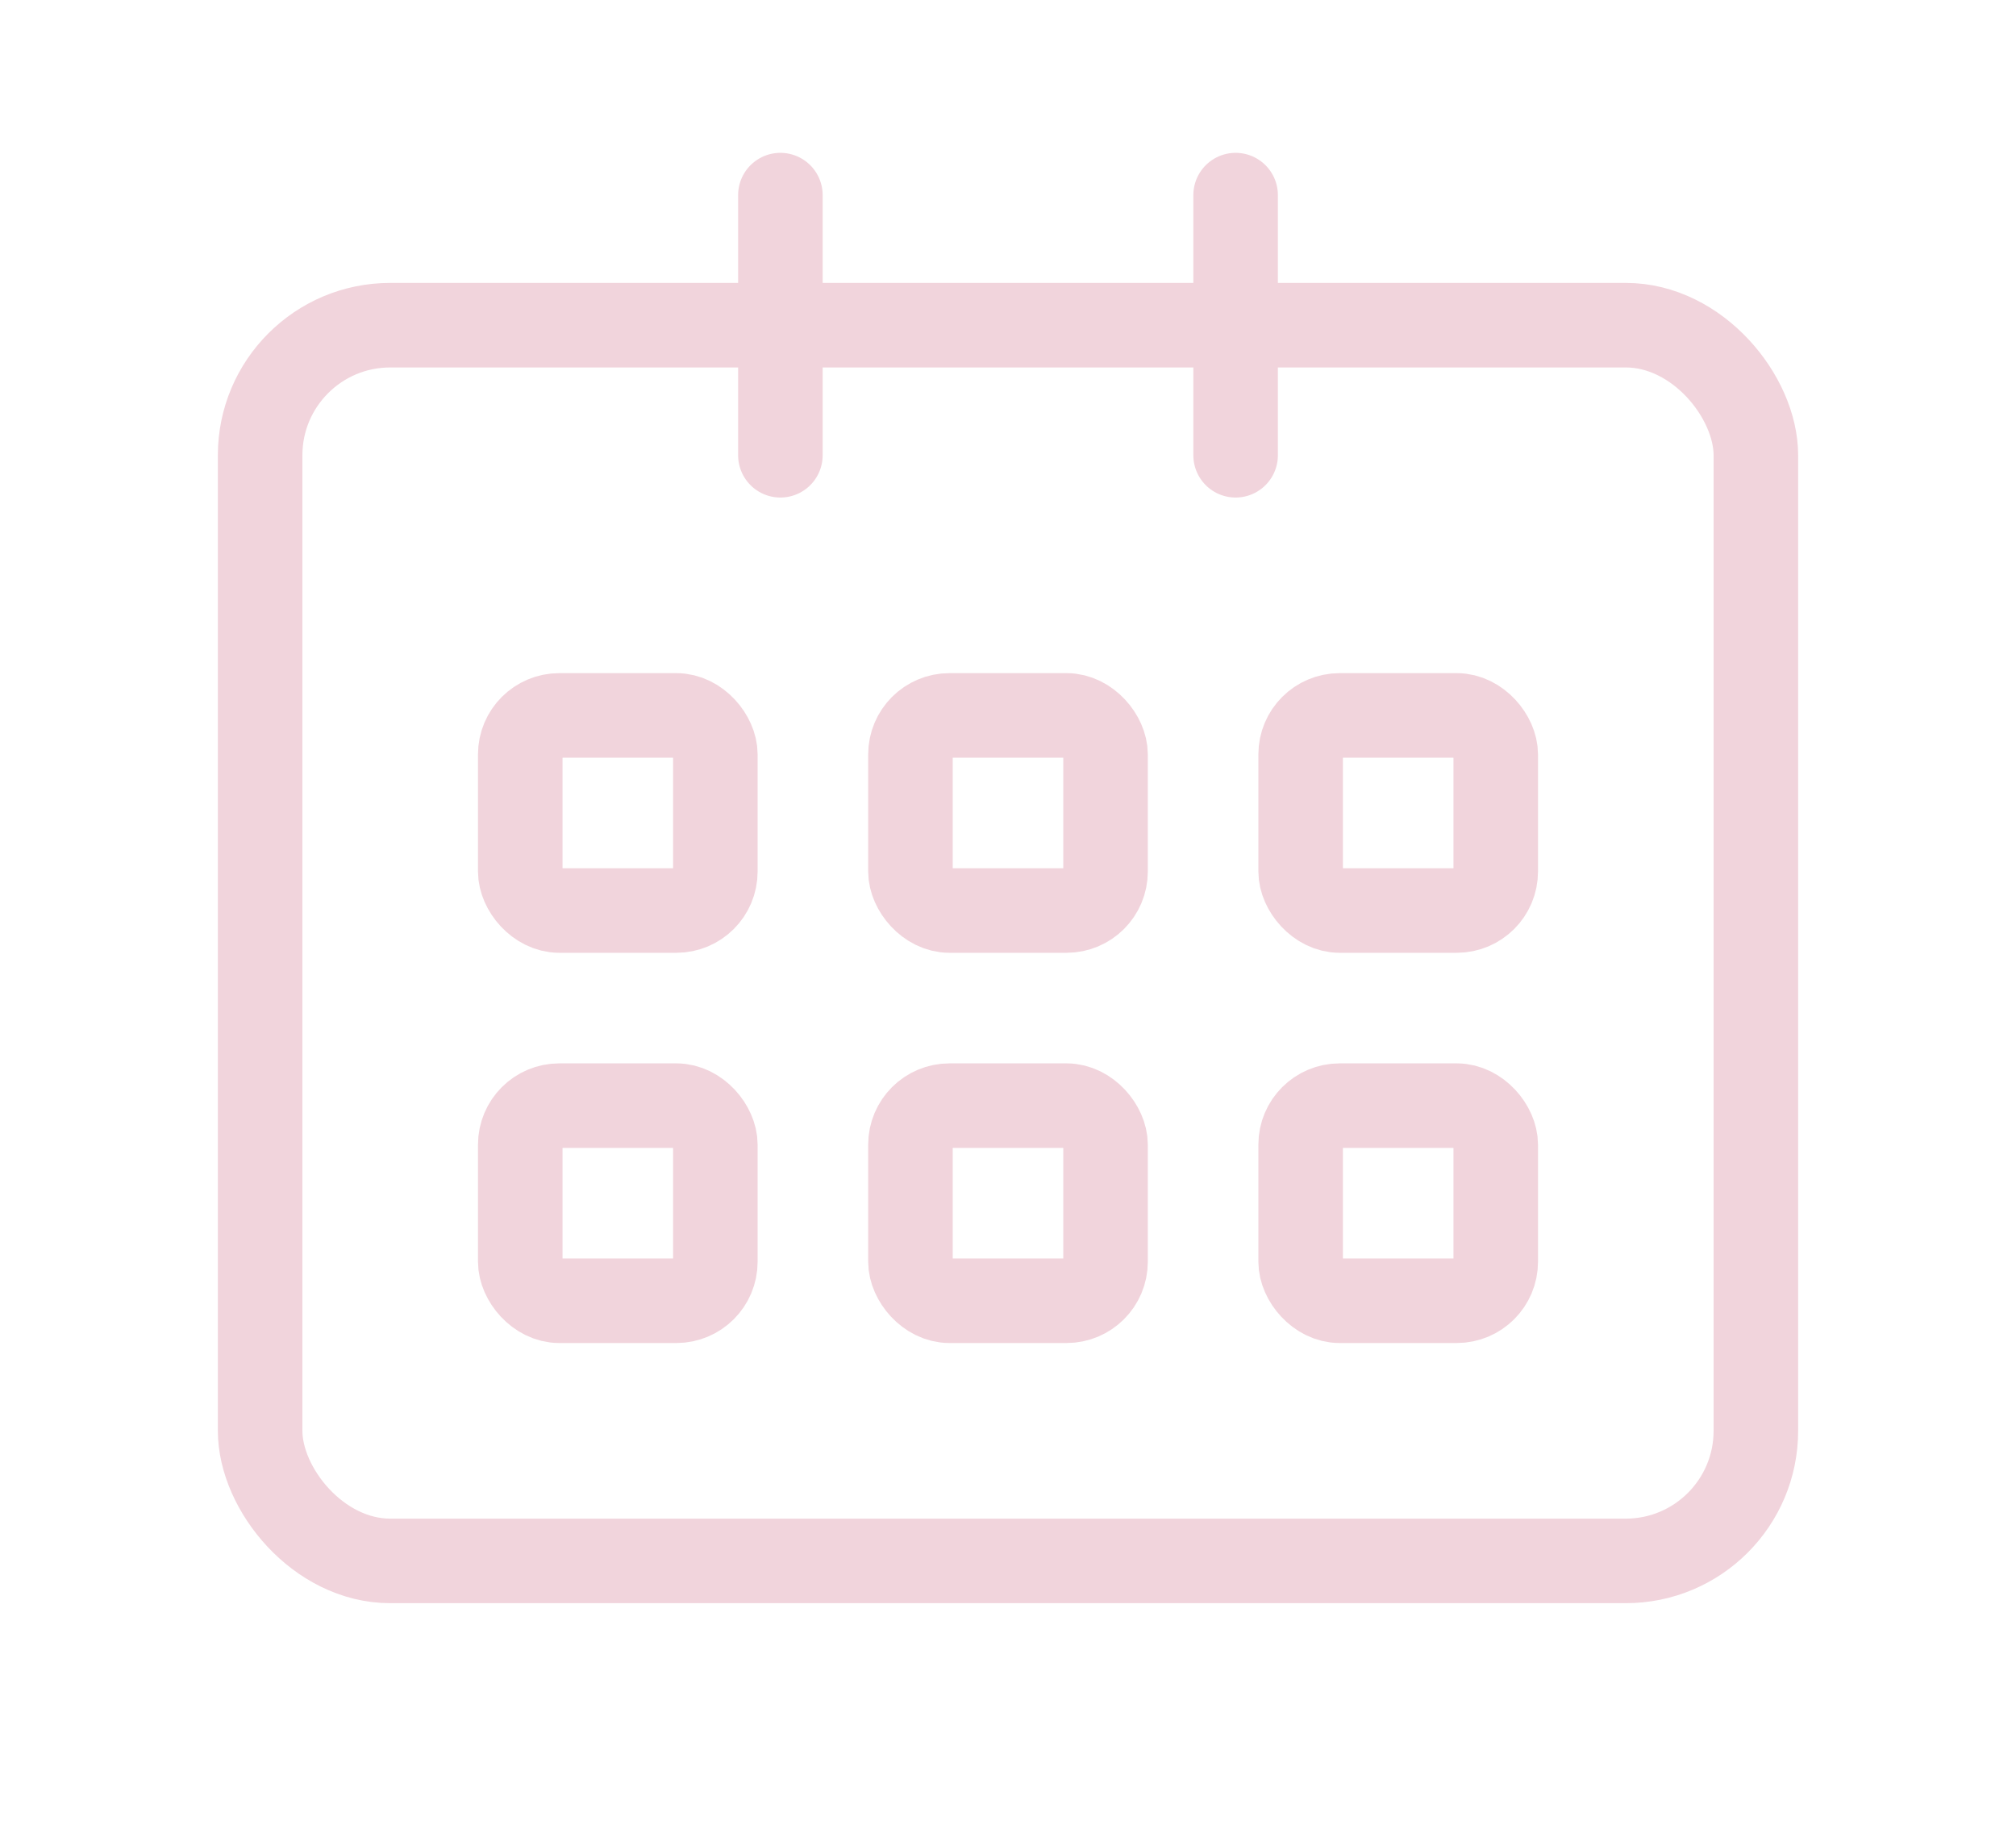 <svg height="28" viewBox="0 0 31 28" width="31" xmlns="http://www.w3.org/2000/svg"><g fill="none" fill-rule="evenodd" stroke="#f1d4dc" stroke-linecap="round" stroke-width="1.3" transform="translate(4 3)"><g stroke-linejoin="round"><rect height="19" rx="2" width="23" y="2"/><path d="m15 0v4"/><path d="m8 0v4"/></g><rect height="3" rx=".6" width="3" x="4" y="8"/><rect height="3" rx=".6" width="3" x="4" y="14"/><rect height="3" rx=".6" width="3" x="10" y="8"/><rect height="3" rx=".6" width="3" x="10" y="14"/><rect height="3" rx=".6" width="3" x="16" y="8"/><rect height="3" rx=".6" width="3" x="16" y="14"/></g></svg>